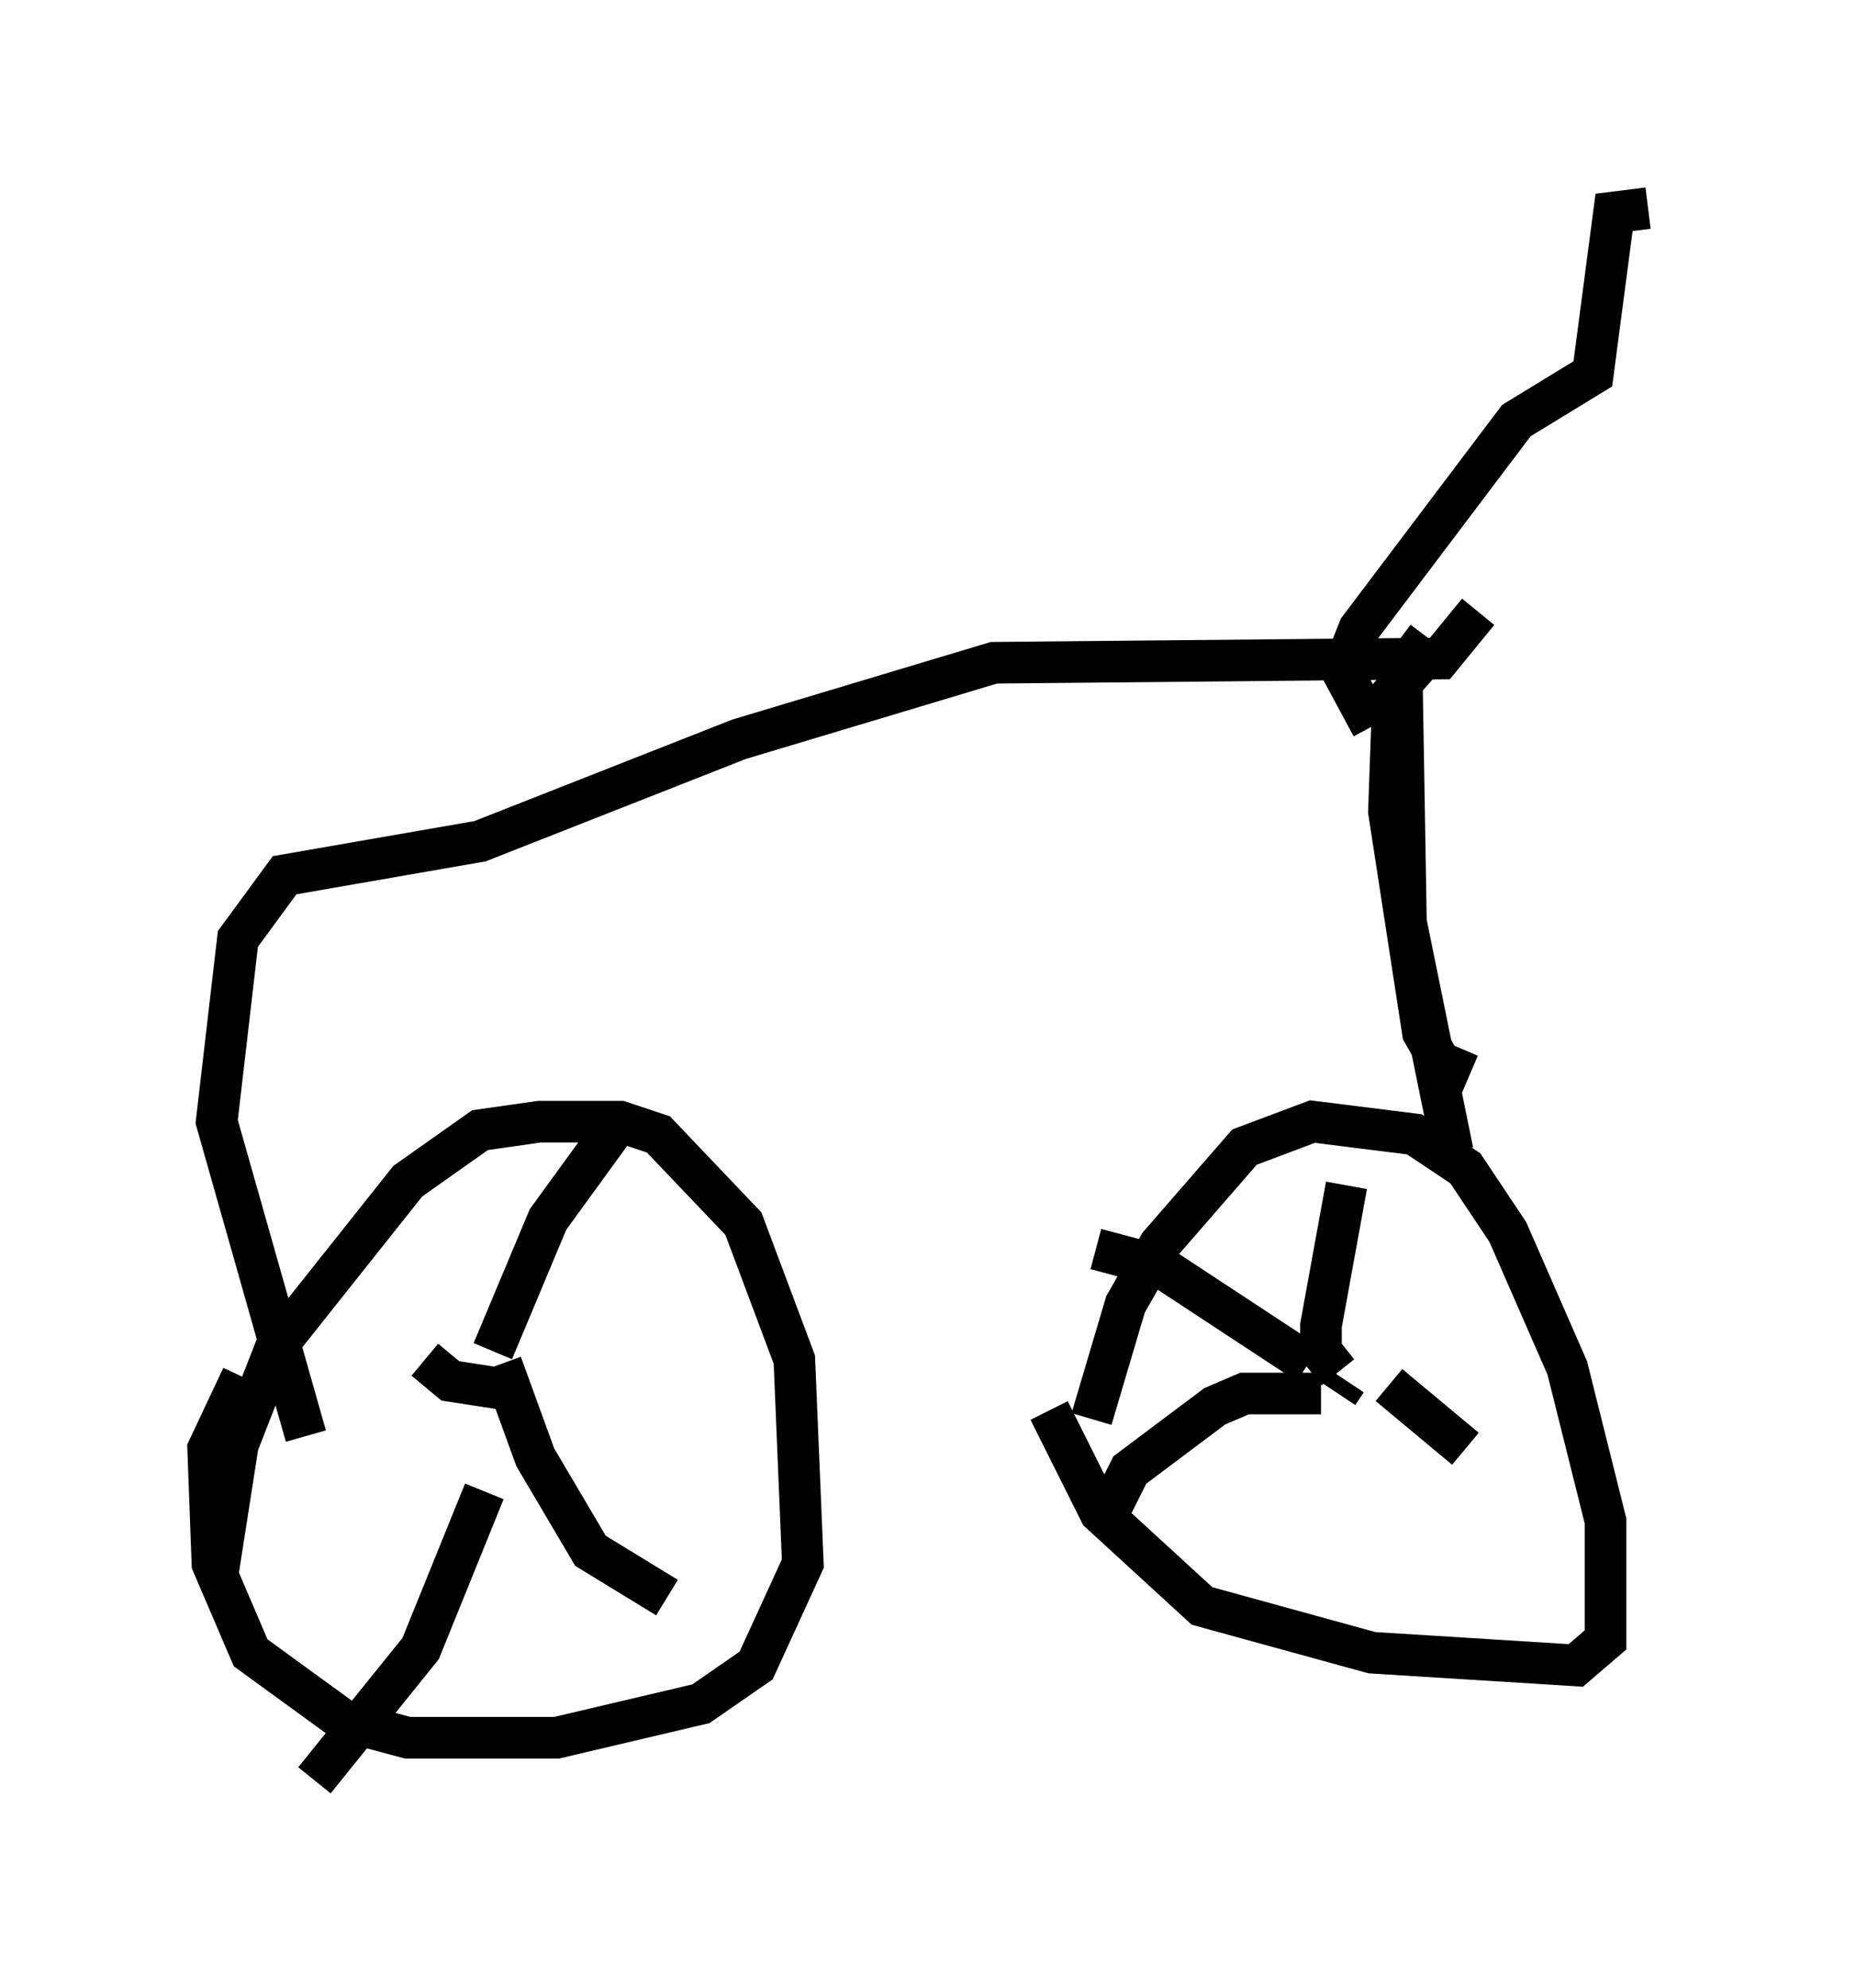 <?xml version="1.0" encoding="utf-8" ?>
<svg baseProfile="full" height="47.771" version="1.1" width="44.607" xmlns="http://www.w3.org/2000/svg" xmlns:ev="http://www.w3.org/2001/xml-events" xmlns:xlink="http://www.w3.org/1999/xlink"><defs /><rect fill="white" height="47.771" width="44.607" x="0" y="0" /><path d="M26.54, 36.238 m-0.306, -2.144 l0.817, -2.756 0.817, -1.429 l2.042, -2.348 1.633, -0.613 l2.45, 0.306 1.225, 0.817 l1.021, 1.531 1.429, 3.267 l0.919, 3.675 0.0, 2.858 l-0.715, 0.613 -4.9, -0.306 l-4.083, -1.123 -2.45, -2.246 l-1.225, -2.45 m7.248, -1.327 l0.0, 0.0 m-0.102, 0.613 l-0.204, 0.306 m0.0, -0.51 l-0.408, -0.51 0.0, -0.613 l0.613, -3.369 m1.021, 4.798 l1.838, 1.531 m-3.471, -1.327 l-1.838, 0.0 -0.715, 0.306 l-2.042, 1.531 -0.51, 1.021 m4.798, -3.573 l-3.573, -2.348 -1.531, -0.408 m8.983, -4.185 l-0.715, -0.306 -0.408, -0.715 l-0.817, -5.308 0.102, -2.858 l0.817, -0.919 m0.613, 11.944 l-1.123, -5.513 -0.102, -6.023 l0.613, -0.817 m-1.327, 2.144 l-0.715, -1.327 0.408, -1.021 l3.777, -5.002 1.838, -1.123 l0.51, -3.879 0.817, -0.102 m-4.083, 9.698 l-0.919, 1.123 -10.719, 0.102 l-6.125, 1.838 -6.227, 2.45 l-4.696, 0.817 -1.123, 1.531 l-0.51, 4.39 2.144, 7.554 m-2.144, 3.471 l0.51, -3.267 0.919, -2.348 l3.165, -3.981 1.735, -1.225 l1.429, -0.204 1.94, 0.0 l0.919, 0.306 2.042, 2.144 l1.225, 3.267 0.204, 4.9 l-1.123, 2.45 -1.327, 0.919 l-3.471, 0.817 -3.573, 0.0 l-1.531, -0.408 -2.246, -1.633 l-0.919, -2.144 -0.102, -2.756 l0.817, -1.735 m4.39, -0.408 l0.613, 0.51 1.327, 0.204 m-0.306, -0.919 l1.327, -3.165 1.633, -2.246 m-2.756, 5.717 l0.817, 2.246 1.327, 2.246 l1.838, 1.123 m-4.39, -2.552 l-1.531, 3.777 -2.552, 3.165 " fill="none" stroke="black" stroke-width="1" /></svg>